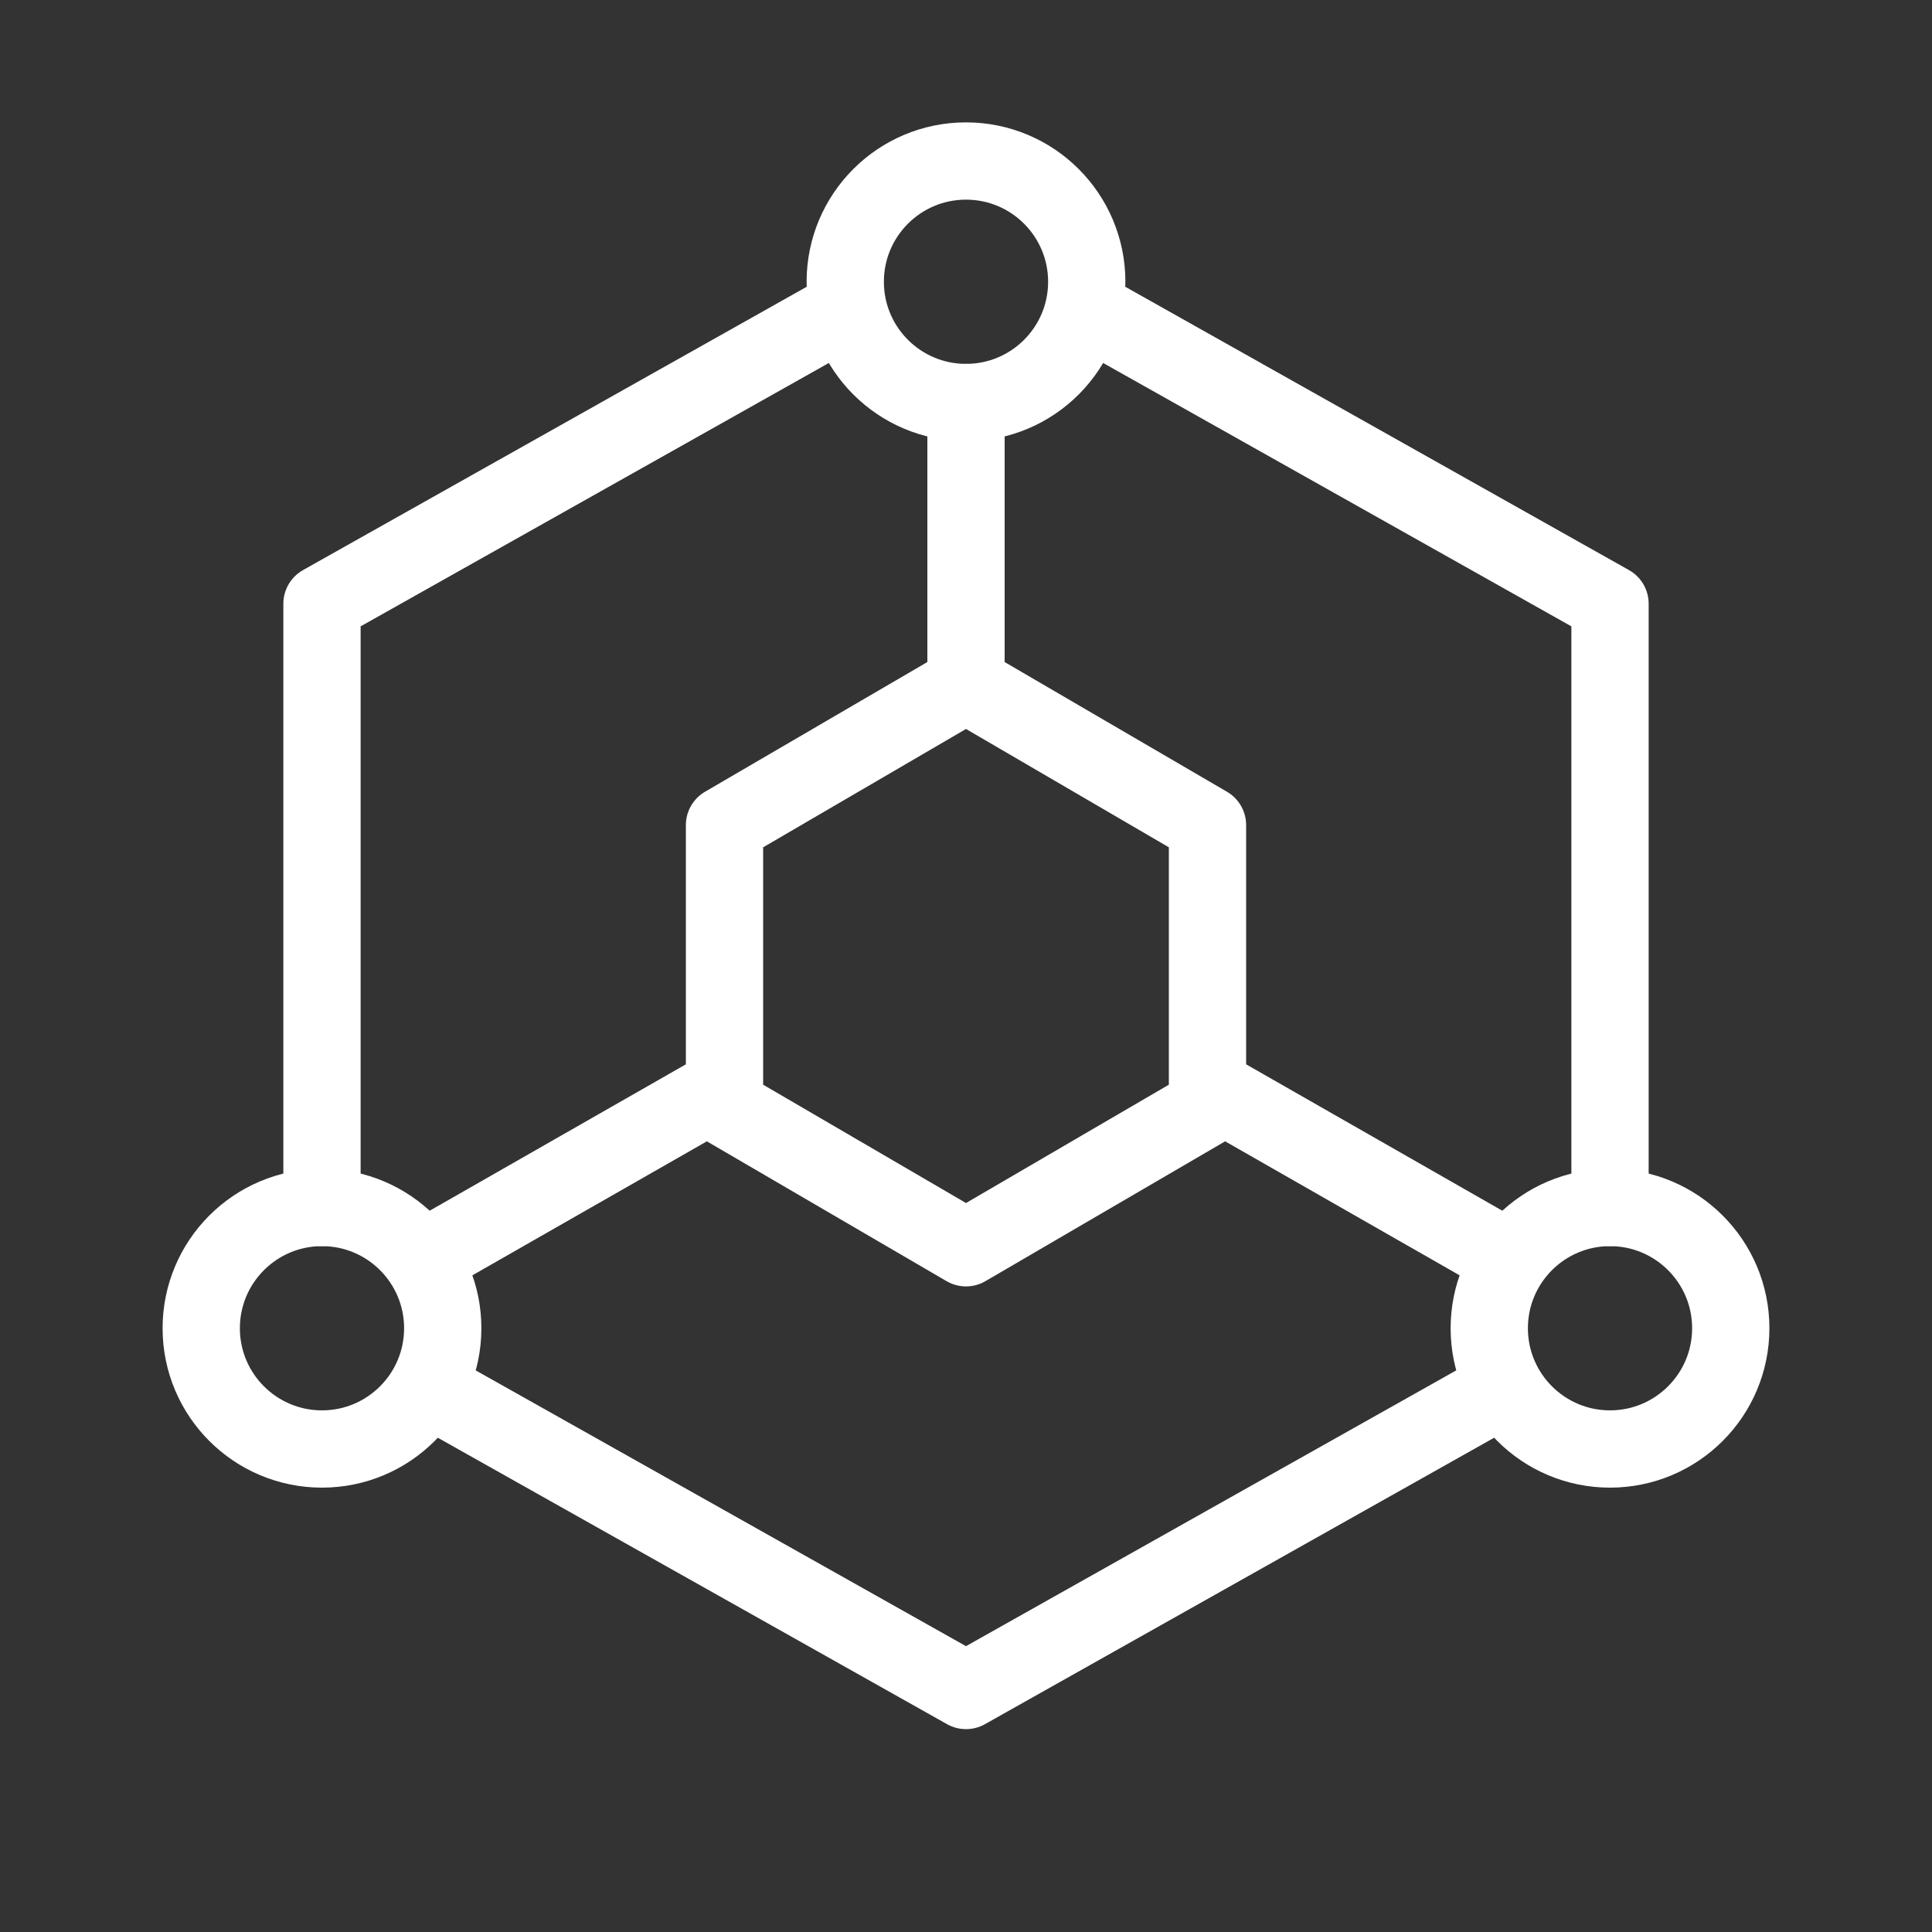 <svg width="50" height="50" viewBox="0 0 50 50" fill="none" xmlns="http://www.w3.org/2000/svg">
<rect x="0" y="0" width="50" height="50" fill="#333333" stroke="none"/>
<path d="M41.667 31.25V15.625L28.646 8.301M21.354 8.301L8.333 15.625V31.25M11.458 36.133L25 43.75L33.333 39.062L38.542 36.132M25 17.708L28.125 19.531L31.25 21.354V28.646L28.125 30.469L25 32.292L21.875 30.469L18.75 28.646V21.354L21.875 19.531L25 17.708ZM25 17.708V10.417M31.25 28.125L38.542 32.292M18.75 28.125L11.458 32.292" stroke="white" stroke-width="2" stroke-linecap="round" stroke-linejoin="round"/>
<path d="M25 10.417C26.726 10.417 28.125 9.018 28.125 7.292C28.125 5.566 26.726 4.167 25 4.167C23.274 4.167 21.875 5.566 21.875 7.292C21.875 9.018 23.274 10.417 25 10.417Z" stroke="white" stroke-width="2" stroke-linecap="round" stroke-linejoin="round"/>
<path d="M8.333 37.5C10.059 37.5 11.458 36.101 11.458 34.375C11.458 32.649 10.059 31.25 8.333 31.25C6.607 31.25 5.208 32.649 5.208 34.375C5.208 36.101 6.607 37.5 8.333 37.5Z" stroke="white" stroke-width="2" stroke-linecap="round" stroke-linejoin="round"/>
<path d="M41.667 37.5C43.392 37.5 44.792 36.101 44.792 34.375C44.792 32.649 43.392 31.25 41.667 31.25C39.941 31.25 38.542 32.649 38.542 34.375C38.542 36.101 39.941 37.5 41.667 37.5Z" stroke="white" stroke-width="2" stroke-linecap="round" stroke-linejoin="round"/>
</svg>

